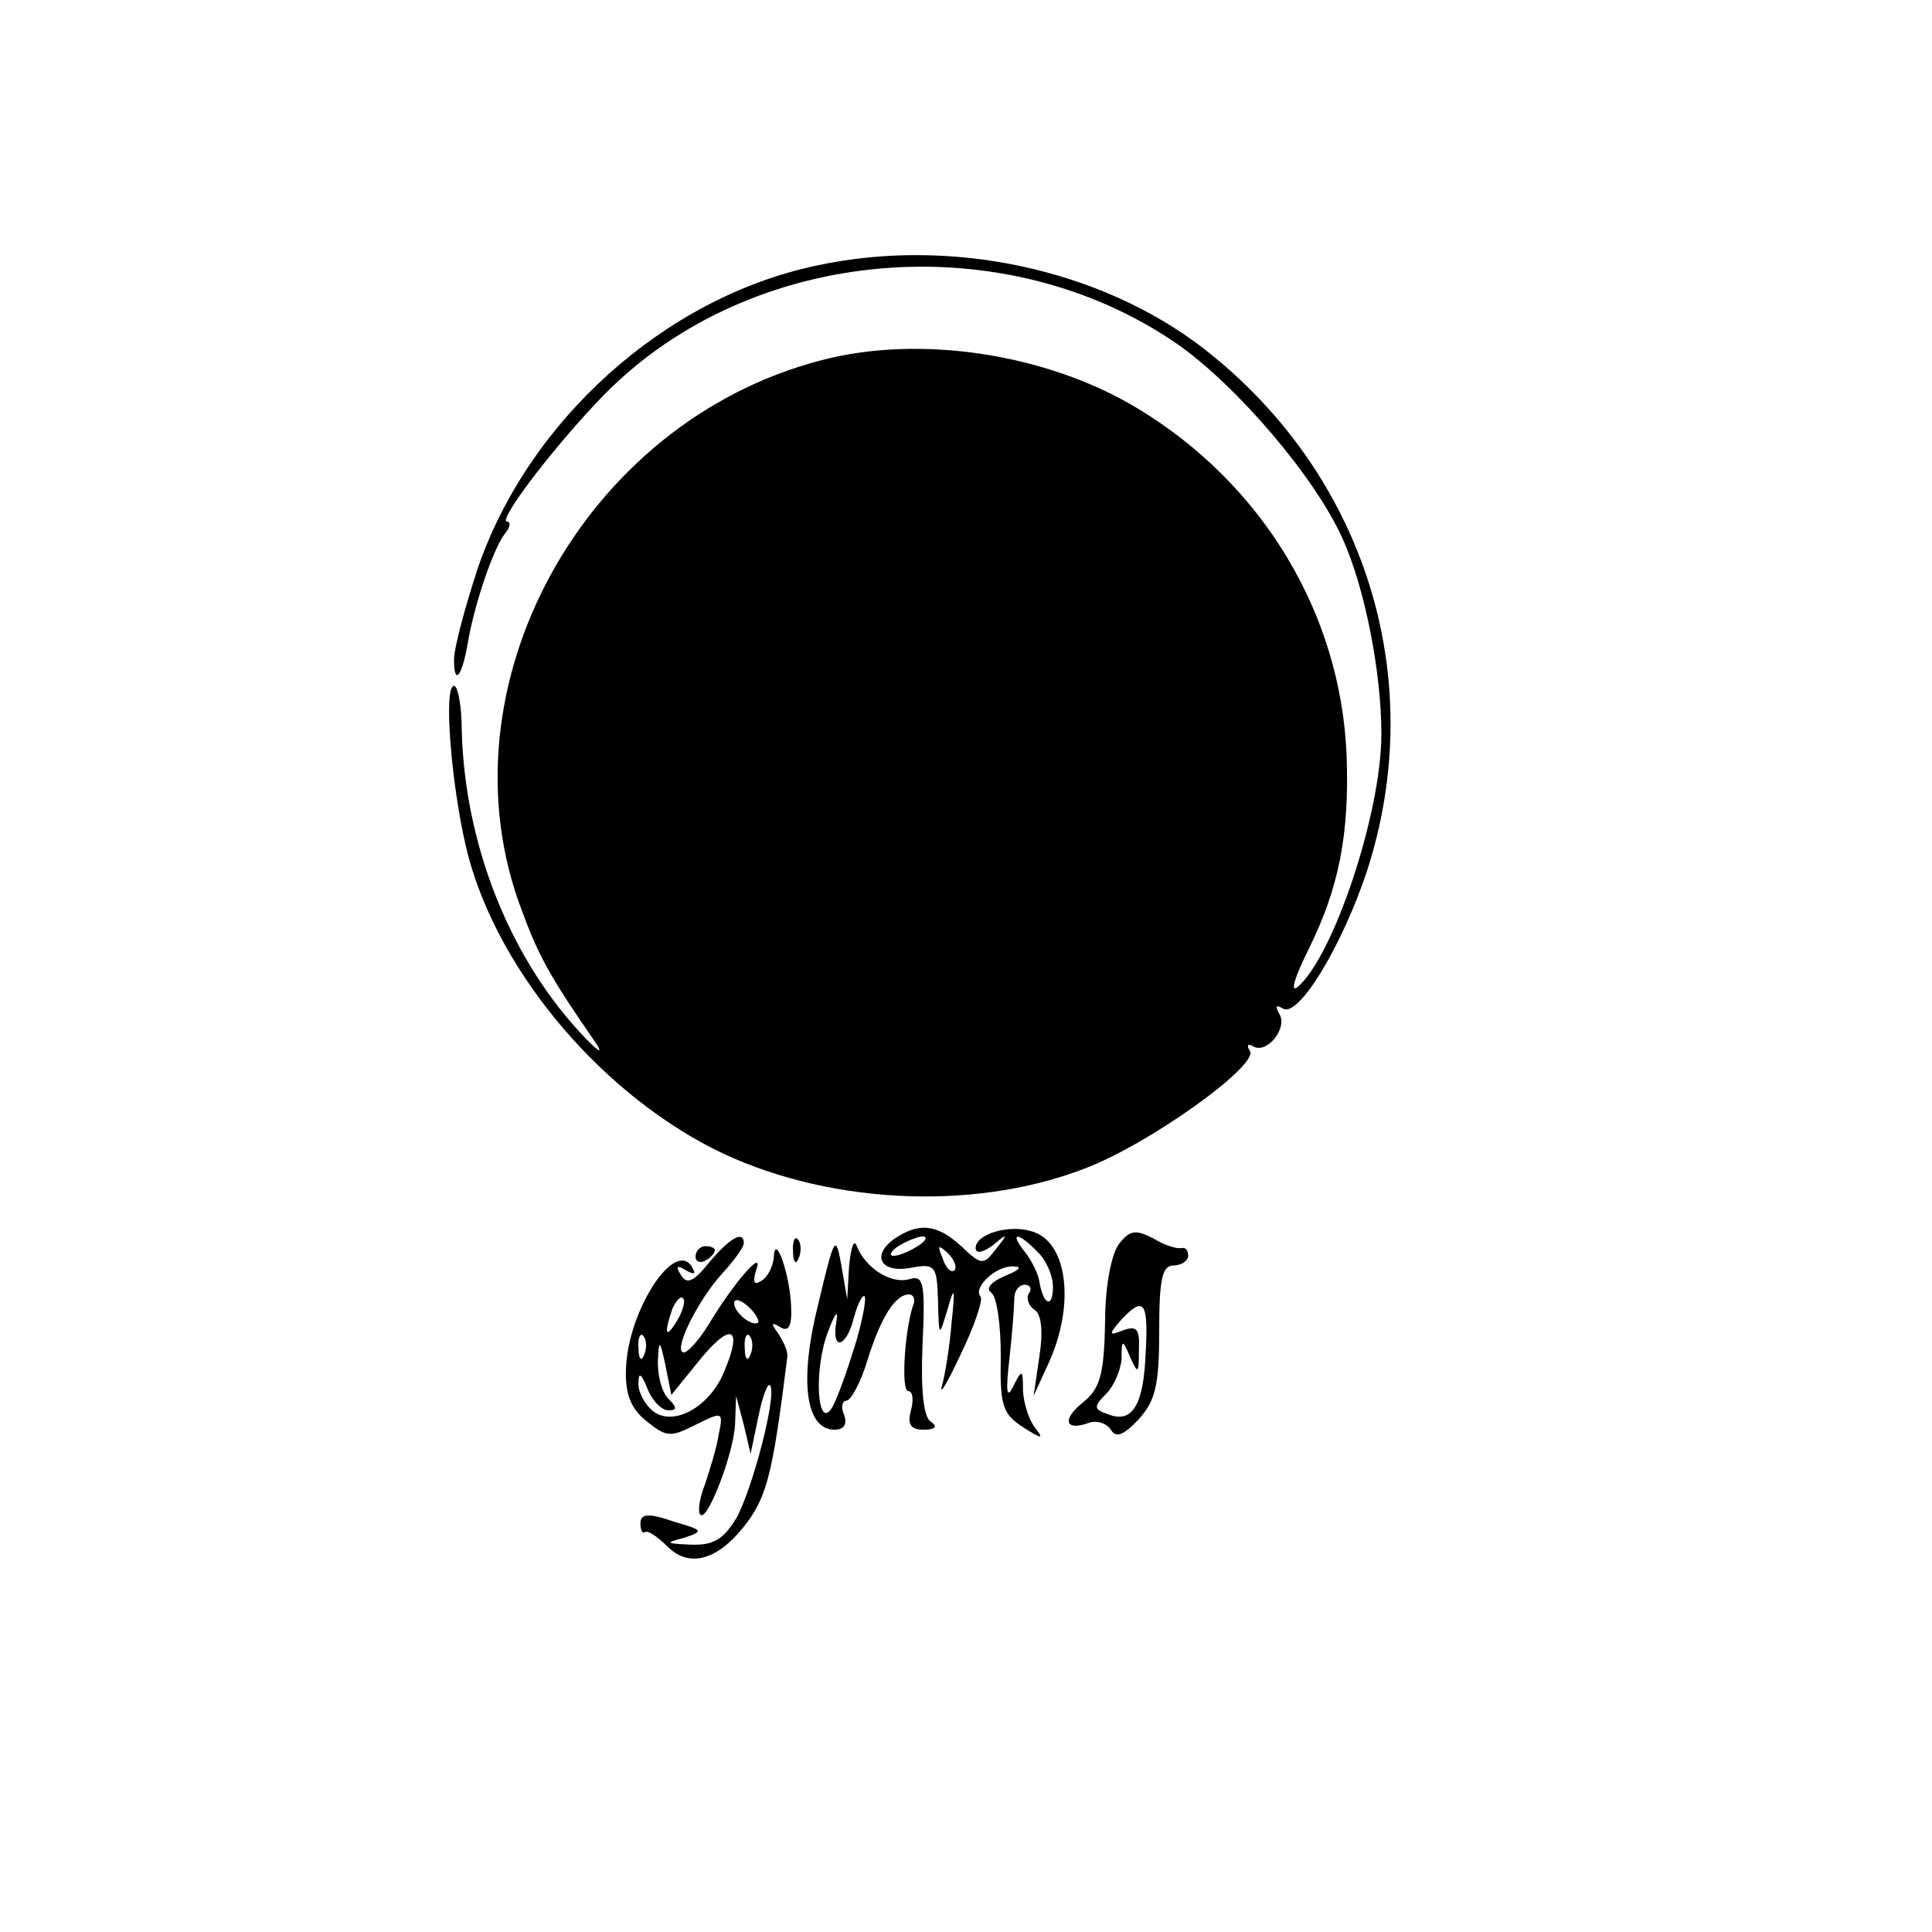 <?xml version="1.0" standalone="no"?>
<!DOCTYPE svg PUBLIC "-//W3C//DTD SVG 20010904//EN"
 "http://www.w3.org/TR/2001/REC-SVG-20010904/DTD/svg10.dtd">
<svg version="1.0" xmlns="http://www.w3.org/2000/svg"
 width="200pt" height="200pt" viewBox="0 0 200 200"
 preserveAspectRatio="xMidYMid meet">
<g transform="translate(0,200) scale(0.1,-0.1)"
fill="#000000" stroke="none">
<path d="M845 1725 c-157 -33 -299 -161 -351 -315 -13 -40 -24 -81 -24 -93 0
-27 8 -18 14 16 7 42 27 100 39 115 5 6 6 12 2 12 -11 0 51 81 101 132 152
154 414 176 594 51 62 -44 142 -138 170 -201 23 -51 40 -138 40 -202 0 -82
-50 -231 -87 -262 -8 -6 -2 12 12 40 31 63 42 118 39 200 -6 147 -87 281 -216
359 -94 57 -226 77 -328 50 -247 -64 -397 -340 -310 -569 18 -49 30 -70 77
-138 9 -14 0 -7 -20 15 -72 80 -116 194 -119 309 0 25 -4 46 -8 46 -11 0 -3
-100 12 -165 28 -122 133 -251 256 -314 113 -57 267 -66 384 -21 67 25 181
107 172 122 -4 6 -2 8 3 5 14 -9 37 19 27 34 -4 8 -3 9 4 5 16 -10 61 64 87
142 65 200 -2 412 -170 542 -107 82 -262 115 -400 85z"/>
<path d="M925 717 c-24 -18 -12 -36 20 -29 23 4 25 1 26 -34 1 -39 1 -39 10
-9 7 25 8 22 4 -15 -2 -25 -7 -55 -10 -65 -3 -11 6 4 20 34 14 29 23 56 20 59
-8 9 16 32 34 31 10 0 6 -4 -9 -10 -14 -6 -20 -13 -14 -17 6 -4 10 -33 10 -66
-1 -52 2 -60 24 -74 17 -11 21 -12 13 -2 -7 8 -13 25 -14 40 0 23 -1 23 -10 5
-7 -14 -8 -6 -4 29 3 27 5 55 5 62 0 8 5 14 11 14 5 0 8 -4 4 -9 -3 -5 0 -13
6 -17 7 -4 9 -22 5 -48 l-6 -41 16 35 c27 60 19 124 -17 135 -23 8 -59 -2 -59
-17 0 -6 7 -5 18 3 15 13 16 12 3 -4 -13 -17 -15 -17 -36 3 -25 23 -44 25 -70
7z m25 -7 c-8 -5 -19 -10 -25 -10 -5 0 -3 5 5 10 8 5 20 10 25 10 6 0 3 -5 -5
-10z m124 -6 c9 -8 16 -25 16 -36 0 -23 -10 -19 -14 5 -1 8 -8 22 -15 31 -17
21 -7 21 13 0z m-86 -19 c-3 -3 -9 2 -12 12 -6 14 -5 15 5 6 7 -7 10 -15 7
-18z"/>
<path d="M1159 713 c-8 -9 -15 -43 -15 -81 -1 -54 -5 -69 -22 -83 -23 -18 -20
-31 5 -22 8 3 18 0 23 -7 5 -9 13 -6 29 11 17 19 21 35 21 91 0 54 3 68 15 68
8 0 15 5 15 10 0 6 -3 9 -7 8 -5 -1 -18 3 -29 10 -18 9 -24 9 -35 -5z m27
-113 c-2 -55 -14 -74 -39 -64 -15 5 -15 8 -2 21 8 8 15 24 16 36 0 21 1 21 9
2 8 -18 9 -17 9 7 1 22 -2 26 -16 21 -15 -6 -16 -5 -3 10 24 26 29 20 26 -33z"/>
<path d="M734 693 c-16 -20 -23 -23 -29 -13 -6 9 -4 11 5 5 9 -5 11 -4 6 4
-18 28 -66 -46 -68 -106 -1 -26 5 -41 21 -54 21 -17 25 -17 51 -4 28 14 29 14
24 -10 -2 -13 -9 -36 -14 -51 -6 -15 -8 -29 -5 -32 7 -8 35 64 36 95 l1 28 8
-30 7 -30 8 38 c4 21 10 36 12 33 8 -8 -18 -108 -35 -138 -13 -21 -23 -28 -47
-27 -26 1 -27 2 -7 7 21 7 20 8 -11 17 -26 9 -34 8 -34 -2 0 -7 2 -11 5 -9 2
2 12 -4 23 -15 24 -24 56 -13 86 30 18 27 24 54 38 166 1 6 -4 16 -9 24 -8 11
-8 13 2 7 8 -5 12 1 11 21 -1 33 -17 79 -18 51 -1 -9 -6 -20 -13 -24 -8 -5 -9
-1 -5 12 8 22 -23 -13 -50 -58 -10 -16 -21 -28 -25 -28 -12 0 13 52 39 81 13
14 23 28 23 32 0 14 -15 5 -36 -20z m-33 -60 c-12 -20 -14 -14 -5 12 4 9 9 14
11 11 3 -2 0 -13 -6 -23z m84 -2 c-6 -5 -25 10 -25 20 0 5 6 4 14 -3 8 -7 12
-15 11 -17z m-35 -50 c-15 -38 -54 -59 -75 -41 -8 7 -15 20 -14 29 0 11 3 9 9
-6 5 -13 15 -23 22 -23 9 0 9 3 0 12 -7 7 -11 23 -11 38 1 24 2 24 8 -4 l6
-30 30 37 c32 39 44 33 25 -12z m-83 17 c-3 -8 -6 -5 -6 6 -1 11 2 17 5 13 3
-3 4 -12 1 -19z m110 0 c-3 -8 -6 -5 -6 6 -1 11 2 17 5 13 3 -3 4 -12 1 -19z"/>
<path d="M821 704 c0 -11 3 -14 6 -6 3 7 2 16 -1 19 -3 4 -6 -2 -5 -13z"/>
<path d="M847 650 c-20 -80 -13 -130 17 -130 10 0 13 6 10 15 -4 8 -2 15 2 15
5 0 15 19 22 42 14 45 29 68 43 68 5 0 7 -6 4 -12 -9 -28 -12 -88 -5 -88 5 0
6 -9 3 -20 -4 -15 0 -20 13 -20 12 0 15 3 8 8 -8 4 -11 33 -9 80 3 64 1 72
-13 68 -19 -6 -46 11 -55 34 -3 8 -6 -1 -8 -20 l-2 -35 -6 35 c-6 33 -7 31
-24 -40z m38 -43 c-8 -26 -18 -54 -23 -63 -16 -28 -20 38 -5 77 7 19 11 24 9
12 -6 -32 10 -29 18 3 4 15 9 24 11 22 2 -2 -2 -25 -10 -51z"/>
<path d="M720 699 c0 -5 5 -7 10 -4 6 3 10 8 10 11 0 2 -4 4 -10 4 -5 0 -10
-5 -10 -11z"/>
</g>
</svg>
